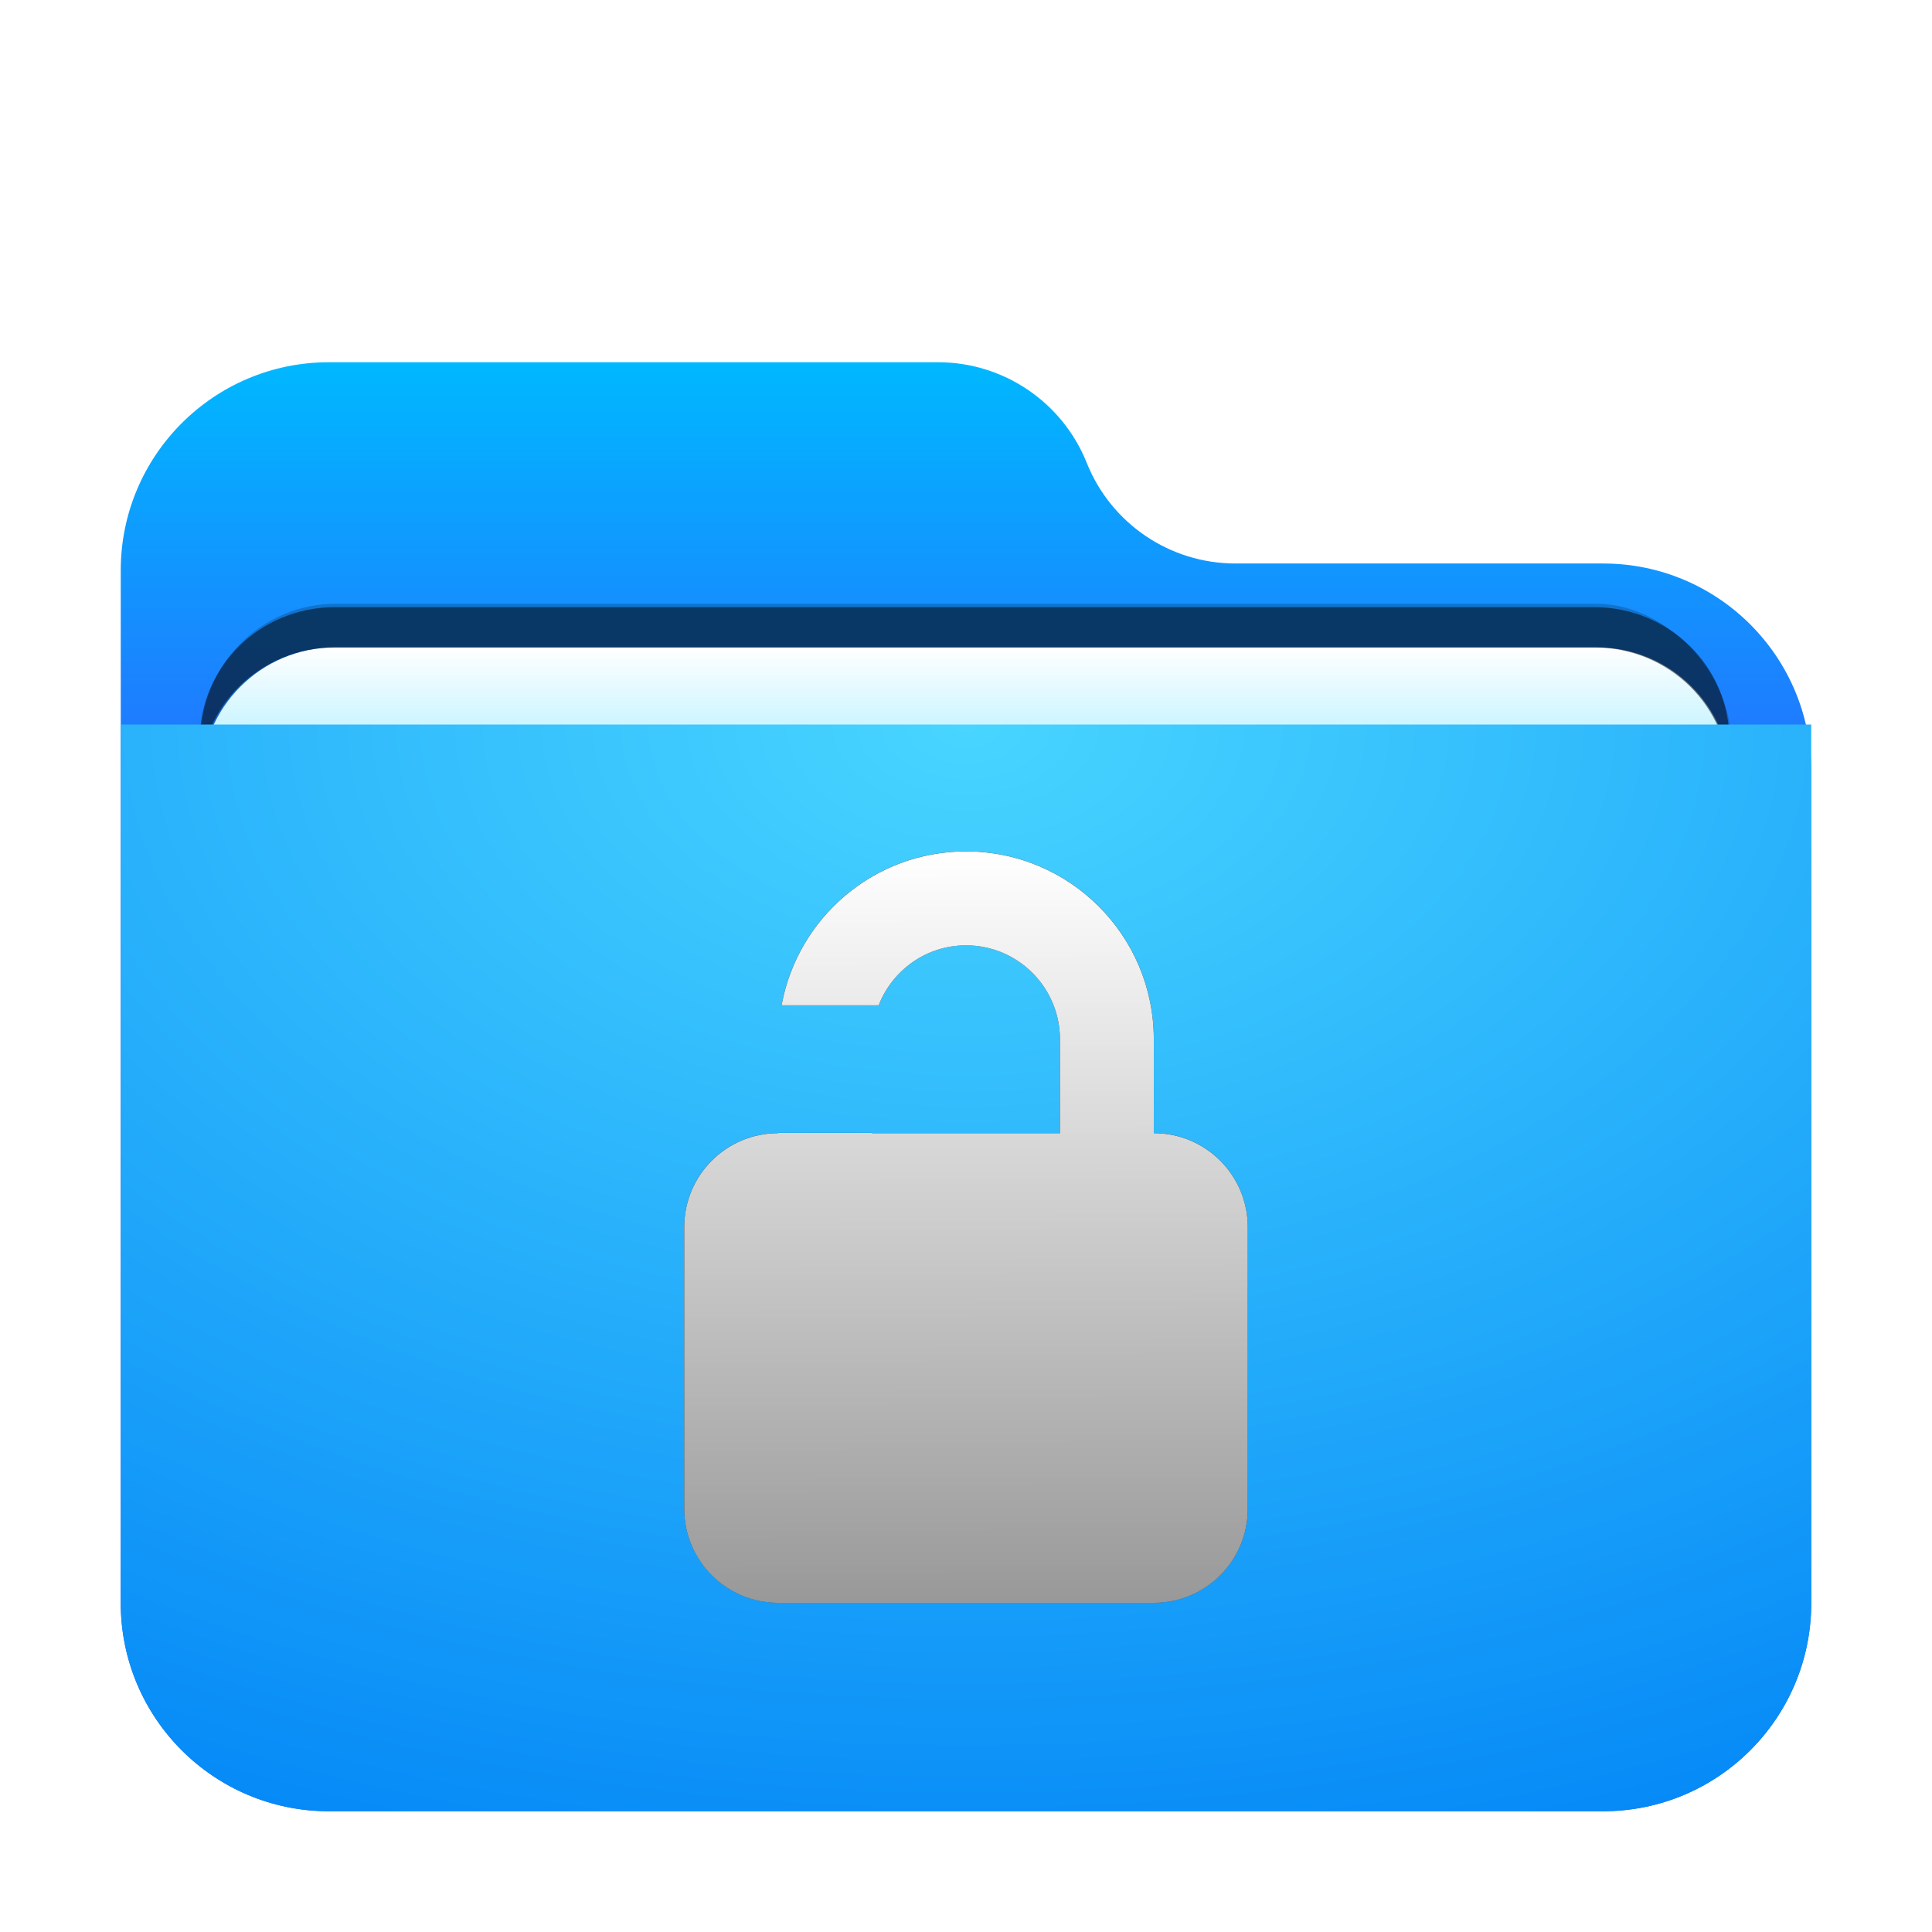 <svg width="48" height="48" enable-background="new" version="1.1" viewBox="0 0 48 48" xmlns="http://www.w3.org/2000/svg" xmlns:xlink="http://www.w3.org/1999/xlink">
<defs>
<filter id="folder-home-48px-a" x="-15.5%" y="-18.1%" width="131%" height="136.1%">
<feOffset dy="1" in="SourceAlpha" result="shadowOffsetOuter1"/>
<feGaussianBlur in="shadowOffsetOuter1" result="shadowBlurOuter1" stdDeviation="1"/>
<feComposite in="shadowBlurOuter1" in2="SourceAlpha" operator="out" result="shadowBlurOuter1"/>
<feColorMatrix in="shadowBlurOuter1" result="shadowMatrixOuter1" values="0 0 0 0 0   0 0 0 0 0   0 0 0 0 0  0 0 0 0.2 0"/>
<feMerge>
<feMergeNode in="shadowMatrixOuter1"/>
<feMergeNode in="SourceGraphic"/>
</feMerge>
</filter>
<linearGradient id="folder-home-48px-c" x1="19.442" x2="19.442" y1="-3.5496e-14" y2="14.764" gradientTransform="scale(1.08 .926)" gradientUnits="userSpaceOnUse">
<stop stop-color="#00B8FF" offset="0"/>
<stop stop-color="#2E5DFF" offset="1"/>
</linearGradient>
<path id="folder-home-48px-b" d="m24 2.5c0.604 1.51 2.066 2.5 3.693 2.5h9.136c2.856 0 5.171 2.315 5.171 5.171v20.658c0 2.856-2.315 5.171-5.171 5.171h-31.658c-2.856 0-5.171-2.315-5.171-5.171l-1.7764e-15 -25.658c-3.4975e-16 -2.856 2.315-5.171 5.171-5.171l15.136 1.7764e-15c1.626-2.9873e-16 3.089 0.99 3.693 2.5z"/>
<radialGradient id="radialGradient899" cx="16.837" cy=".468" r="39.606" gradientTransform="matrix(1.247 0 0 .802 3 16.625)" gradientUnits="userSpaceOnUse">
<stop stop-color="#48D5FF" offset="0"/>
<stop stop-color="#0083F6" offset="1"/>
</radialGradient>
<linearGradient id="linearGradient944" x1="7.5" x2="7.522" y1="12.5" y2="24.442" gradientTransform="matrix(1.556,0,0,1.556,12.333,1.709)" gradientUnits="userSpaceOnUse">
<stop stop-color="#FFF" offset="0"/>
<stop stop-color="#FFF" stop-opacity=".6" offset="1"/>
</linearGradient>
<filter id="filter1050" x="-.14" y="-.105" width="1.28" height="1.21" color-interpolation-filters="sRGB">
<feGaussianBlur stdDeviation="0.817"/>
<feBlend in2="BackgroundImage" mode="overlay"/>
</filter>
<filter id="filter1343" x="-.034" y="-.081" width="1.068" height="1.162" color-interpolation-filters="sRGB">
<feGaussianBlur stdDeviation="0.54"/>
</filter>
<filter id="folder-48px-a" x="-.155" y="-.181" width="1.31" height="1.361">
<feOffset dy="1" in="SourceAlpha" result="shadowOffsetOuter1"/>
<feGaussianBlur in="shadowOffsetOuter1" result="shadowBlurOuter1" stdDeviation="1"/>
<feComposite in="shadowBlurOuter1" in2="SourceAlpha" operator="out" result="shadowBlurOuter1"/>
<feColorMatrix in="shadowBlurOuter1" result="shadowMatrixOuter1" values="0 0 0 0 0   0 0 0 0 0   0 0 0 0 0  0 0 0 0.2 0"/>
<feMerge>
<feMergeNode in="shadowMatrixOuter1"/>
<feMergeNode in="SourceGraphic"/>
</feMerge>
</filter>
<linearGradient id="linearGradient959" x1="13.627" x2="13.627" y1="10.918" y2="13.827" gradientTransform="matrix(1.541 0 0 .649 3 8)" gradientUnits="userSpaceOnUse">
<stop stop-color="#FFF" offset="0"/>
<stop stop-color="#CEF5FF" offset="1"/>
</linearGradient>
</defs>
<use transform="translate(3,8)" width="100%" height="100%" fill="url(#folder-home-48px-c)" fill-rule="evenodd" filter="url(#folder-home-48px-a)" xlink:href="#folder-home-48px-b"/>
<g transform="translate(0,5e-4)" fill-rule="evenodd">
<rect x="5" y="15" width="38" height="16" rx="3.35" ry="3.35" fill-opacity=".2" filter="url(#filter1343)" style="paint-order:stroke fill markers"/>
<path d="m8.324 15.084h31.351c1.836 0 3.324 1.488 3.324 3.324v9.351c0 1.836-1.488 3.324-3.324 3.324h-31.351c-1.836 0-3.324-1.488-3.324-3.324v-9.351c0-1.836 1.488-3.324 3.324-3.324z" fill="url(#linearGradient959)" filter="url(#folder-48px-a)"/>
<path d="m8.324 15.084c-1.861 0-3.359 1.471-3.359 3.299v1c0-1.827 1.499-3.299 3.359-3.299h31.281c1.861 0 3.359 1.471 3.359 3.299v-1c0-1.827-1.499-3.299-3.359-3.299z" opacity=".5" style="paint-order:stroke fill markers"/>
</g>
<path d="m3 17h42v21.829c0 2.856-2.315 5.171-5.171 5.171h-31.658c-2.856 0-5.171-2.315-5.171-5.171z" fill="url(#radialGradient899)" fill-rule="evenodd" filter="url(#folder-home-48px-a)"/>
<path d="m24 21.152c-2.289 0-4.184 1.651-4.582 3.824h2.412c0.339-0.87 1.18-1.49 2.17-1.49 1.289 0 2.334 1.045 2.334 2.334v2.332h-4.668v-0.006h-2.332v0.006c-1.289 0-2.334 1.045-2.334 2.334v7c0 1.289 1.045 2.334 2.334 2.334h9.332c1.289 0 2.334-1.045 2.334-2.334v-7c0-1.289-1.045-2.334-2.334-2.334v-2.332c0-2.577-2.089-4.668-4.666-4.668z" fill-rule="evenodd" filter="url(#filter1050)"/>
<path d="m24 21.153c-2.289 0-4.184 1.651-4.582 3.824h2.412c0.339-0.87 1.18-1.49 2.17-1.49 1.289 0 2.334 1.045 2.334 2.334v2.332h-4.668v-0.006h-2.332v0.006c-1.289 0-2.334 1.045-2.334 2.334v7c0 1.289 1.045 2.334 2.334 2.334h9.332c1.289 0 2.334-1.045 2.334-2.334v-7c0-1.289-1.045-2.334-2.334-2.334v-2.332c0-2.577-2.089-4.668-4.666-4.668z" fill="url(#linearGradient944)" fill-rule="evenodd"/>
</svg>
